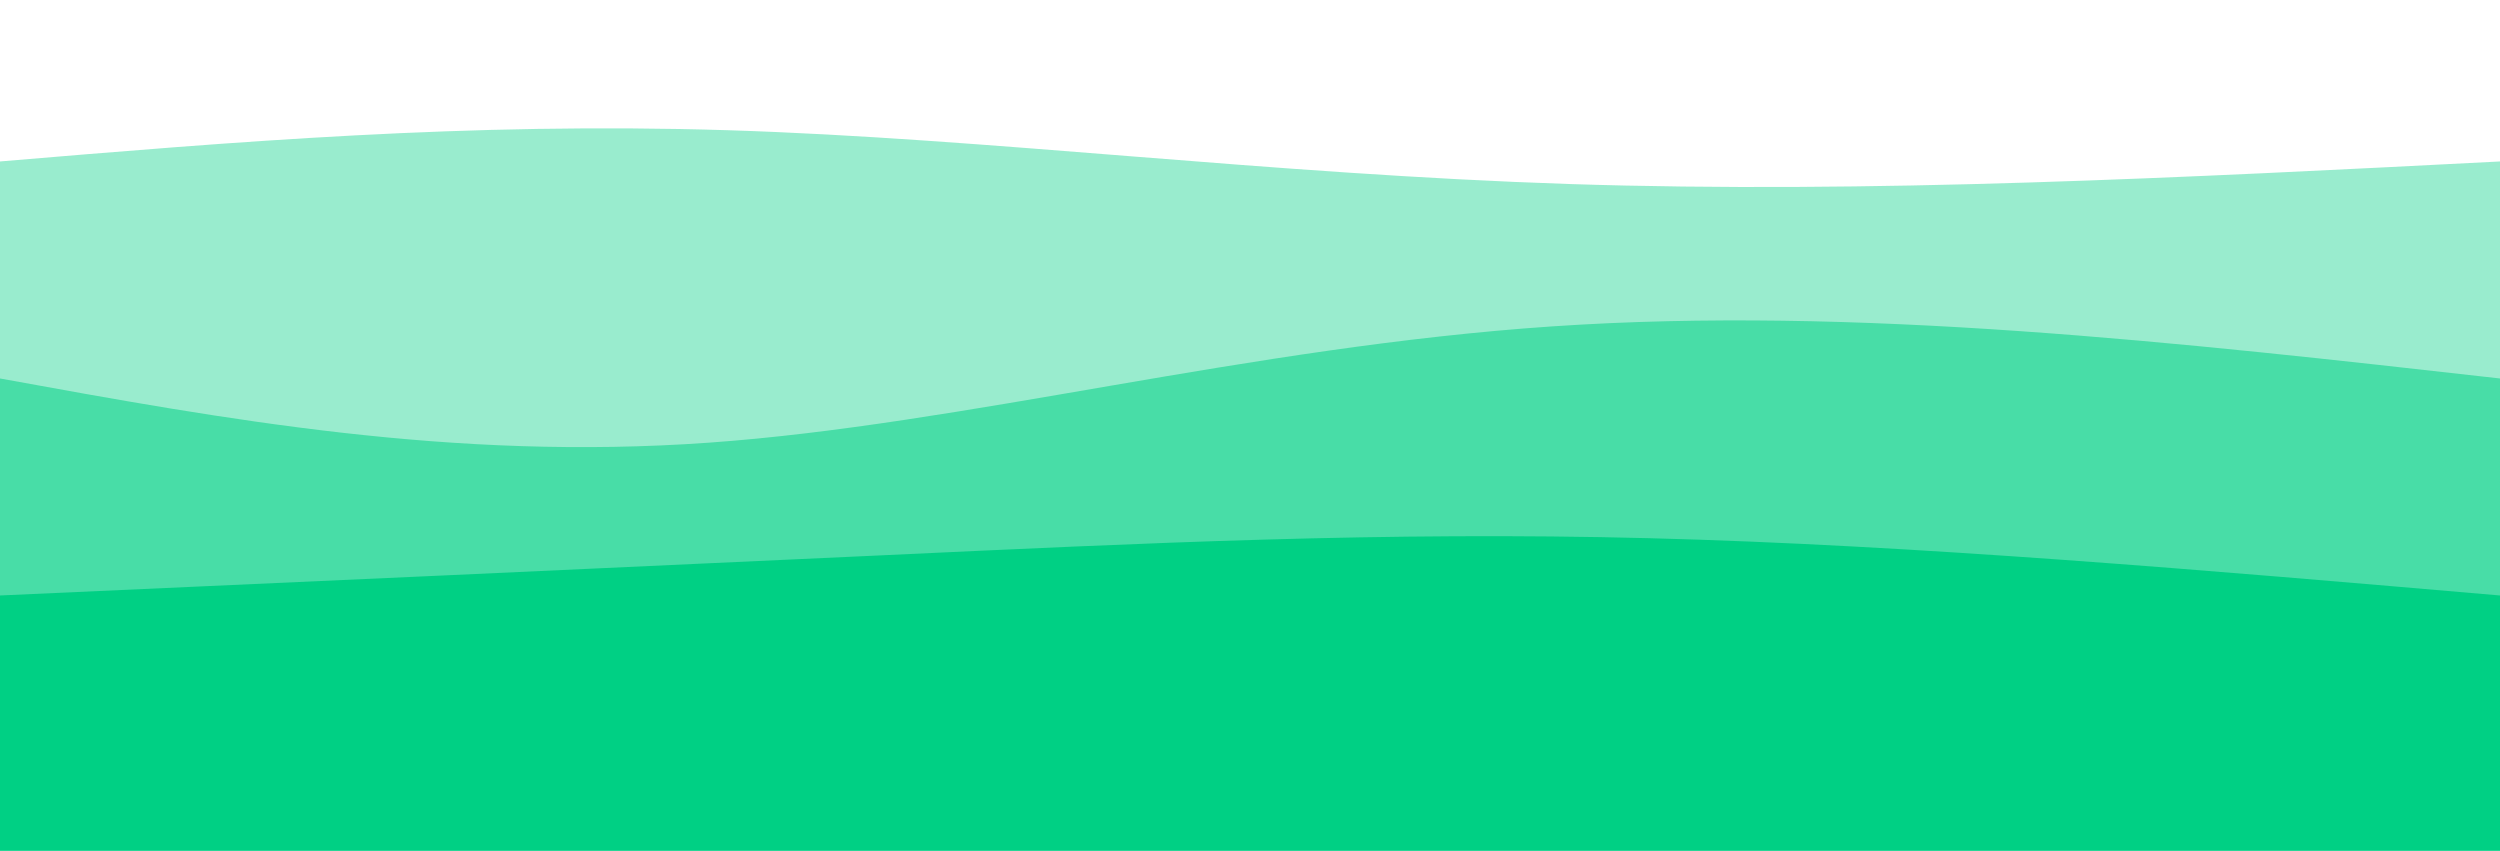 <svg width="100%" height="100%" id="svg" viewBox="0 0 1440 490" xmlns="http://www.w3.org/2000/svg" class="transition duration-300 ease-in-out delay-150"><style>
          .path-0{
            animation:pathAnim-0 4s;
            animation-timing-function: linear;
            animation-iteration-count: infinite;
          }
          @keyframes pathAnim-0{
            0%{
              d: path("M 0,500 L 0,93 C 134.933,81.667 269.867,70.333 419,75 C 568.133,79.667 731.467,100.333 904,106 C 1076.533,111.667 1258.267,102.333 1440,93 L 1440,500 L 0,500 Z");
            }
            25%{
              d: path("M 0,500 L 0,93 C 133.867,103 267.733,113 414,119 C 560.267,125 718.933,127 892,122 C 1065.067,117 1252.533,105 1440,93 L 1440,500 L 0,500 Z");
            }
            50%{
              d: path("M 0,500 L 0,93 C 180.267,90.6 360.533,88.2 520,93 C 679.467,97.8 818.133,109.8 968,111 C 1117.867,112.2 1278.933,102.6 1440,93 L 1440,500 L 0,500 Z");
            }
            75%{
              d: path("M 0,500 L 0,93 C 147.067,79.133 294.133,65.267 460,62 C 625.867,58.733 810.533,66.067 977,73 C 1143.467,79.933 1291.733,86.467 1440,93 L 1440,500 L 0,500 Z");
            }
            100%{
              d: path("M 0,500 L 0,93 C 134.933,81.667 269.867,70.333 419,75 C 568.133,79.667 731.467,100.333 904,106 C 1076.533,111.667 1258.267,102.333 1440,93 L 1440,500 L 0,500 Z");
            }
          }</style><path d="M 0,500 L 0,93 C 134.933,81.667 269.867,70.333 419,75 C 568.133,79.667 731.467,100.333 904,106 C 1076.533,111.667 1258.267,102.333 1440,93 L 1440,500 L 0,500 Z" stroke="none" stroke-width="0" fill="#00d084" fill-opacity="0.4" class="transition-all duration-300 ease-in-out delay-150 path-0"></path><style>
          .path-1{
            animation:pathAnim-1 4s;
            animation-timing-function: linear;
            animation-iteration-count: infinite;
          }
          @keyframes pathAnim-1{
            0%{
              d: path("M 0,500 L 0,218 C 130.4,241.733 260.8,265.467 408,255 C 555.2,244.533 719.2,199.867 894,188 C 1068.8,176.133 1254.4,197.067 1440,218 L 1440,500 L 0,500 Z");
            }
            25%{
              d: path("M 0,500 L 0,218 C 138.4,218.267 276.8,218.533 447,226 C 617.2,233.467 819.2,248.133 990,248 C 1160.8,247.867 1300.4,232.933 1440,218 L 1440,500 L 0,500 Z");
            }
            50%{
              d: path("M 0,500 L 0,218 C 170.267,219.467 340.533,220.933 487,223 C 633.467,225.067 756.133,227.733 911,227 C 1065.867,226.267 1252.933,222.133 1440,218 L 1440,500 L 0,500 Z");
            }
            75%{
              d: path("M 0,500 L 0,218 C 175.067,220.133 350.133,222.267 525,215 C 699.867,207.733 874.533,191.067 1027,190 C 1179.467,188.933 1309.733,203.467 1440,218 L 1440,500 L 0,500 Z");
            }
            100%{
              d: path("M 0,500 L 0,218 C 130.4,241.733 260.8,265.467 408,255 C 555.2,244.533 719.2,199.867 894,188 C 1068.8,176.133 1254.4,197.067 1440,218 L 1440,500 L 0,500 Z");
            }
          }</style><path d="M 0,500 L 0,218 C 130.4,241.733 260.8,265.467 408,255 C 555.2,244.533 719.2,199.867 894,188 C 1068.8,176.133 1254.4,197.067 1440,218 L 1440,500 L 0,500 Z" stroke="none" stroke-width="0" fill="#00d084" fill-opacity="0.53" class="transition-all duration-300 ease-in-out delay-150 path-1"></path><style>
          .path-2{
            animation:pathAnim-2 4s;
            animation-timing-function: linear;
            animation-iteration-count: infinite;
          }
          @keyframes pathAnim-2{
            0%{
              d: path("M 0,500 L 0,343 C 174.667,335.133 349.333,327.267 505,320 C 660.667,312.733 797.333,306.067 950,310 C 1102.667,313.933 1271.333,328.467 1440,343 L 1440,500 L 0,500 Z");
            }
            25%{
              d: path("M 0,500 L 0,343 C 170.533,356.867 341.067,370.733 517,360 C 692.933,349.267 874.267,313.933 1029,307 C 1183.733,300.067 1311.867,321.533 1440,343 L 1440,500 L 0,500 Z");
            }
            50%{
              d: path("M 0,500 L 0,343 C 138,369.533 276,396.067 456,388 C 636,379.933 858,337.267 1029,324 C 1200,310.733 1320,326.867 1440,343 L 1440,500 L 0,500 Z");
            }
            75%{
              d: path("M 0,500 L 0,343 C 121.6,322.6 243.2,302.2 416,298 C 588.8,293.8 812.8,305.8 992,316 C 1171.2,326.2 1305.6,334.6 1440,343 L 1440,500 L 0,500 Z");
            }
            100%{
              d: path("M 0,500 L 0,343 C 174.667,335.133 349.333,327.267 505,320 C 660.667,312.733 797.333,306.067 950,310 C 1102.667,313.933 1271.333,328.467 1440,343 L 1440,500 L 0,500 Z");
            }
          }</style><path d="M 0,500 L 0,343 C 174.667,335.133 349.333,327.267 505,320 C 660.667,312.733 797.333,306.067 950,310 C 1102.667,313.933 1271.333,328.467 1440,343 L 1440,500 L 0,500 Z" stroke="none" stroke-width="0" fill="#00d084" fill-opacity="1" class="transition-all duration-300 ease-in-out delay-150 path-2"></path></svg>